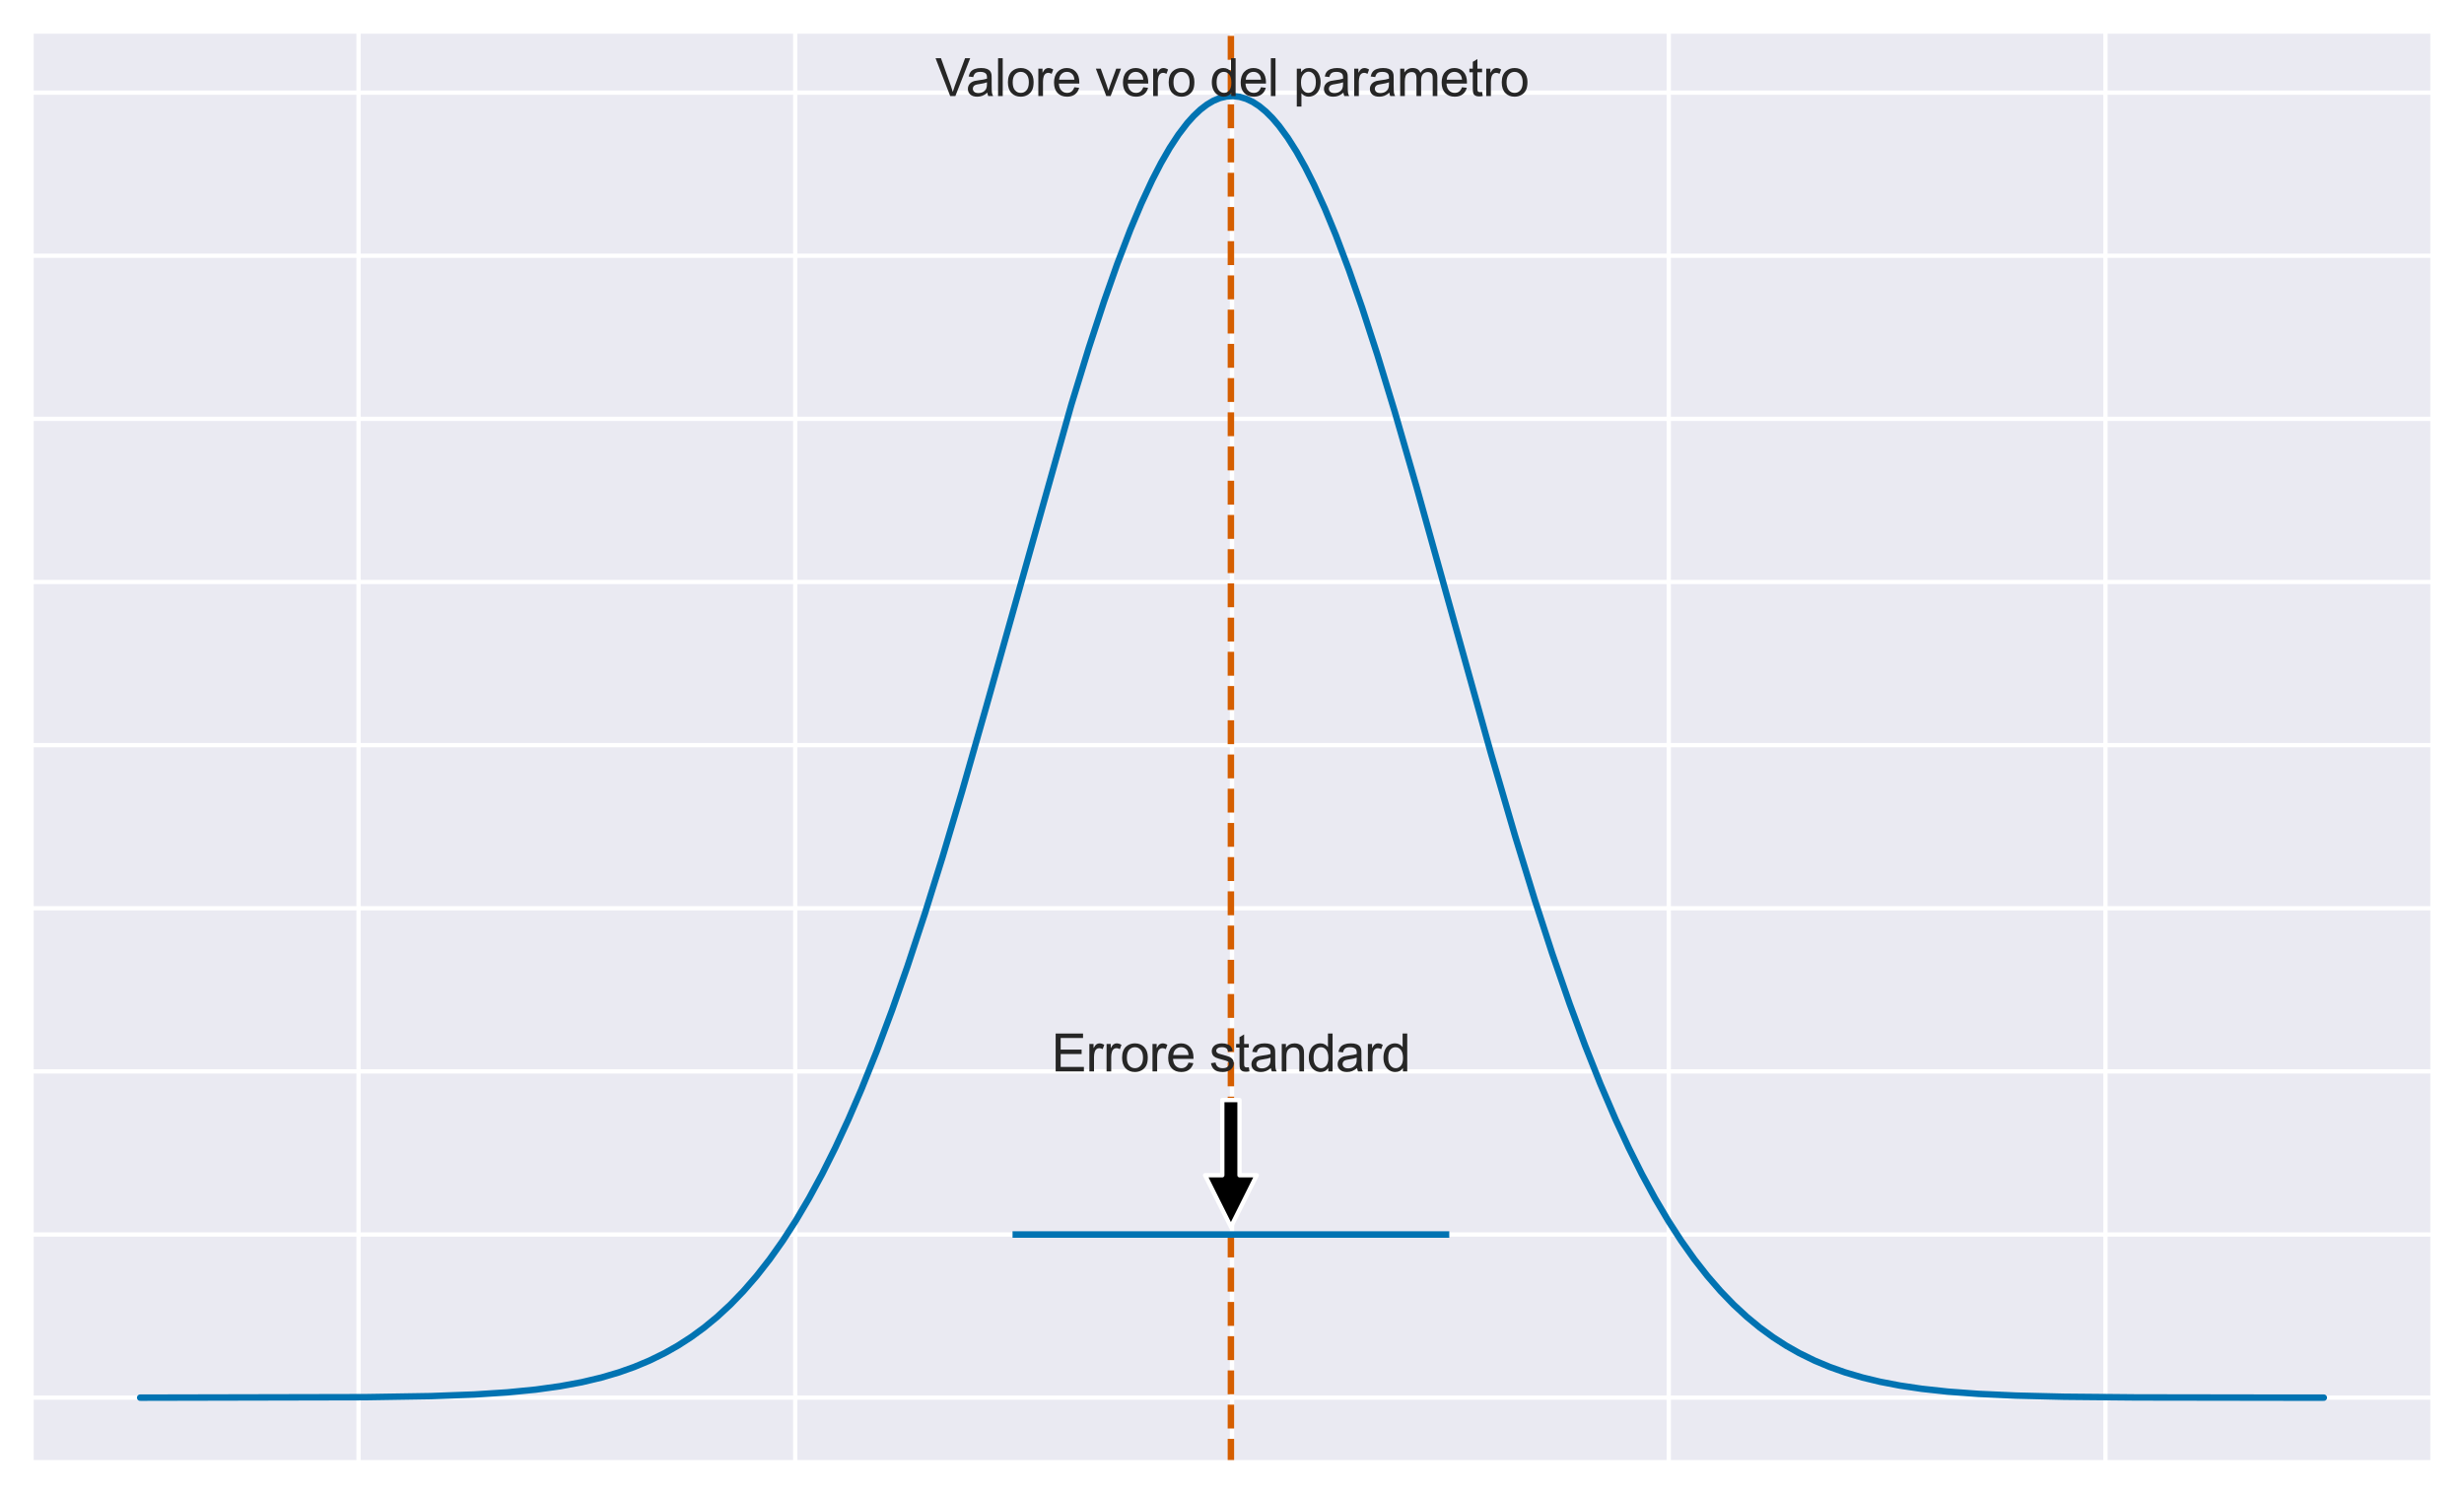 <?xml version="1.0" encoding="utf-8" standalone="no"?>
<!DOCTYPE svg PUBLIC "-//W3C//DTD SVG 1.1//EN"
  "http://www.w3.org/Graphics/SVG/1.1/DTD/svg11.dtd">
<svg xmlns:xlink="http://www.w3.org/1999/xlink" width="572.4pt" height="347.04pt" viewBox="0 0 572.4 347.04" xmlns="http://www.w3.org/2000/svg" version="1.1">
 <defs>
  <style type="text/css">*{stroke-linejoin: round; stroke-linecap: butt}</style>
 </defs>
 <g id="figure_1">
  <g id="patch_1">
   <path d="M 0 347.04 
L 572.4 347.04 
L 572.4 -0 
L 0 -0 
z
" style="fill: #ffffff"/>
  </g>
  <g id="axes_1">
   <g id="patch_2">
    <path d="M 7.2 339.84 
L 565.2 339.84 
L 565.2 7.2 
L 7.2 7.2 
z
" style="fill: #eaeaf2"/>
   </g>
   <g id="matplotlib.axis_1">
    <g id="xtick_1">
     <g id="line2d_1">
      <path d="M 83.291 339.84 
L 83.291 7.2 
" clip-path="url(#p813f0fc114)" style="fill: none; stroke: #ffffff; stroke-linecap: round"/>
     </g>
    </g>
    <g id="xtick_2">
     <g id="line2d_2">
      <path d="M 184.745 339.84 
L 184.745 7.2 
" clip-path="url(#p813f0fc114)" style="fill: none; stroke: #ffffff; stroke-linecap: round"/>
     </g>
    </g>
    <g id="xtick_3">
     <g id="line2d_3">
      <path d="M 286.2 339.84 
L 286.2 7.2 
" clip-path="url(#p813f0fc114)" style="fill: none; stroke: #ffffff; stroke-linecap: round"/>
     </g>
    </g>
    <g id="xtick_4">
     <g id="line2d_4">
      <path d="M 387.655 339.84 
L 387.655 7.2 
" clip-path="url(#p813f0fc114)" style="fill: none; stroke: #ffffff; stroke-linecap: round"/>
     </g>
    </g>
    <g id="xtick_5">
     <g id="line2d_5">
      <path d="M 489.109 339.84 
L 489.109 7.2 
" clip-path="url(#p813f0fc114)" style="fill: none; stroke: #ffffff; stroke-linecap: round"/>
     </g>
    </g>
   </g>
   <g id="matplotlib.axis_2">
    <g id="ytick_1">
     <g id="line2d_6">
      <path d="M 7.2 324.721 
L 565.2 324.721 
" clip-path="url(#p813f0fc114)" style="fill: none; stroke: #ffffff; stroke-linecap: round"/>
     </g>
    </g>
    <g id="ytick_2">
     <g id="line2d_7">
      <path d="M 7.2 286.82 
L 565.2 286.82 
" clip-path="url(#p813f0fc114)" style="fill: none; stroke: #ffffff; stroke-linecap: round"/>
     </g>
    </g>
    <g id="ytick_3">
     <g id="line2d_8">
      <path d="M 7.2 248.919 
L 565.2 248.919 
" clip-path="url(#p813f0fc114)" style="fill: none; stroke: #ffffff; stroke-linecap: round"/>
     </g>
    </g>
    <g id="ytick_4">
     <g id="line2d_9">
      <path d="M 7.2 211.019 
L 565.2 211.019 
" clip-path="url(#p813f0fc114)" style="fill: none; stroke: #ffffff; stroke-linecap: round"/>
     </g>
    </g>
    <g id="ytick_5">
     <g id="line2d_10">
      <path d="M 7.2 173.118 
L 565.2 173.118 
" clip-path="url(#p813f0fc114)" style="fill: none; stroke: #ffffff; stroke-linecap: round"/>
     </g>
    </g>
    <g id="ytick_6">
     <g id="line2d_11">
      <path d="M 7.2 135.217 
L 565.2 135.217 
" clip-path="url(#p813f0fc114)" style="fill: none; stroke: #ffffff; stroke-linecap: round"/>
     </g>
    </g>
    <g id="ytick_7">
     <g id="line2d_12">
      <path d="M 7.2 97.316 
L 565.2 97.316 
" clip-path="url(#p813f0fc114)" style="fill: none; stroke: #ffffff; stroke-linecap: round"/>
     </g>
    </g>
    <g id="ytick_8">
     <g id="line2d_13">
      <path d="M 7.2 59.415 
L 565.2 59.415 
" clip-path="url(#p813f0fc114)" style="fill: none; stroke: #ffffff; stroke-linecap: round"/>
     </g>
    </g>
    <g id="ytick_9">
     <g id="line2d_14">
      <path d="M 7.2 21.514 
L 565.2 21.514 
" clip-path="url(#p813f0fc114)" style="fill: none; stroke: #ffffff; stroke-linecap: round"/>
     </g>
    </g>
   </g>
   <g id="line2d_15">
    <path d="M 32.564 324.72 
L 84.865 324.606 
L 100.098 324.36 
L 110.254 323.983 
L 117.871 323.492 
L 124.472 322.844 
L 130.057 322.071 
L 135.135 321.133 
L 139.705 320.048 
L 143.768 318.851 
L 147.322 317.592 
L 150.876 316.106 
L 154.431 314.361 
L 157.478 312.633 
L 160.524 310.668 
L 163.571 308.443 
L 166.618 305.933 
L 169.664 303.115 
L 172.711 299.963 
L 175.758 296.454 
L 178.804 292.563 
L 181.851 288.268 
L 184.898 283.549 
L 187.944 278.386 
L 190.991 272.763 
L 194.038 266.668 
L 197.085 260.092 
L 200.131 253.029 
L 203.686 244.177 
L 207.24 234.674 
L 210.795 224.543 
L 214.857 212.241 
L 218.919 199.235 
L 223.489 183.881 
L 229.075 164.319 
L 248.878 94.022 
L 252.94 80.805 
L 256.495 69.964 
L 259.542 61.32 
L 262.588 53.363 
L 265.127 47.315 
L 267.666 41.842 
L 269.697 37.903 
L 271.728 34.375 
L 273.759 31.275 
L 275.791 28.617 
L 277.314 26.921 
L 278.837 25.485 
L 280.361 24.313 
L 281.884 23.409 
L 283.407 22.774 
L 284.931 22.411 
L 286.454 22.32 
L 287.977 22.502 
L 289.501 22.956 
L 291.024 23.68 
L 292.547 24.674 
L 294.071 25.934 
L 295.594 27.457 
L 297.117 29.239 
L 299.148 32.009 
L 301.18 35.218 
L 303.211 38.85 
L 305.242 42.888 
L 307.781 48.48 
L 310.32 54.638 
L 313.366 62.715 
L 316.413 71.465 
L 319.967 82.413 
L 324.03 95.727 
L 329.107 113.26 
L 336.216 138.733 
L 346.372 175.079 
L 351.958 194.195 
L 356.528 209.052 
L 360.59 221.538 
L 364.652 233.265 
L 368.207 242.859 
L 371.761 251.805 
L 375.315 260.092 
L 378.362 266.668 
L 381.409 272.763 
L 384.456 278.386 
L 387.502 283.549 
L 390.549 288.268 
L 393.596 292.563 
L 396.642 296.454 
L 399.689 299.963 
L 402.736 303.115 
L 405.782 305.933 
L 408.829 308.443 
L 411.876 310.668 
L 414.922 312.633 
L 417.969 314.361 
L 421.524 316.106 
L 425.078 317.592 
L 428.632 318.851 
L 432.695 320.048 
L 436.757 321.025 
L 441.327 321.903 
L 446.405 322.657 
L 452.498 323.319 
L 459.607 323.844 
L 468.239 324.238 
L 479.41 324.507 
L 496.167 324.664 
L 532.22 324.719 
L 539.836 324.72 
L 539.836 324.72 
" clip-path="url(#p813f0fc114)" style="fill: none; stroke: #0173b2; stroke-width: 1.5; stroke-linecap: round"/>
   </g>
   <g id="line2d_16">
    <path d="M 285.946 339.84 
L 285.946 7.2 
" clip-path="url(#p813f0fc114)" style="fill: none; stroke-dasharray: 5.55,2.4; stroke-dashoffset: 0; stroke: #d55e00; stroke-width: 1.5"/>
   </g>
   <g id="LineCollection_1">
    <path d="M 235.219 286.82 
L 336.673 286.82 
" clip-path="url(#p813f0fc114)" style="fill: none; stroke: #0173b2; stroke-width: 1.5"/>
   </g>
   <g id="patch_3">
    <path d="M 7.2 339.84 
L 7.2 7.2 
" style="fill: none; stroke: #ffffff; stroke-width: 1.25; stroke-linejoin: miter; stroke-linecap: square"/>
   </g>
   <g id="patch_4">
    <path d="M 565.2 339.84 
L 565.2 7.2 
" style="fill: none; stroke: #ffffff; stroke-width: 1.25; stroke-linejoin: miter; stroke-linecap: square"/>
   </g>
   <g id="patch_5">
    <path d="M 7.2 339.84 
L 565.2 339.84 
" style="fill: none; stroke: #ffffff; stroke-width: 1.25; stroke-linejoin: miter; stroke-linecap: square"/>
   </g>
   <g id="patch_6">
    <path d="M 7.2 7.2 
L 565.2 7.2 
" style="fill: none; stroke: #ffffff; stroke-width: 1.25; stroke-linejoin: miter; stroke-linecap: square"/>
   </g>
   <g id="text_1">
    <!-- Valore vero del parametro -->
    <g style="fill: #262626" transform="translate(217.279 22.32) scale(0.12 -0.12)">
     <defs>
      <path id="ArialMT-56" d="M 1803 0 
L 28 4581 
L 684 4581 
L 1875 1253 
Q 2019 853 2116 503 
Q 2222 878 2363 1253 
L 3600 4581 
L 4219 4581 
L 2425 0 
L 1803 0 
z
" transform="scale(0.016)"/>
      <path id="ArialMT-61" d="M 2588 409 
Q 2275 144 1986 34 
Q 1697 -75 1366 -75 
Q 819 -75 525 192 
Q 231 459 231 875 
Q 231 1119 342 1320 
Q 453 1522 633 1644 
Q 813 1766 1038 1828 
Q 1203 1872 1538 1913 
Q 2219 1994 2541 2106 
Q 2544 2222 2544 2253 
Q 2544 2597 2384 2738 
Q 2169 2928 1744 2928 
Q 1347 2928 1158 2789 
Q 969 2650 878 2297 
L 328 2372 
Q 403 2725 575 2942 
Q 747 3159 1072 3276 
Q 1397 3394 1825 3394 
Q 2250 3394 2515 3294 
Q 2781 3194 2906 3042 
Q 3031 2891 3081 2659 
Q 3109 2516 3109 2141 
L 3109 1391 
Q 3109 606 3145 398 
Q 3181 191 3288 0 
L 2700 0 
Q 2613 175 2588 409 
z
M 2541 1666 
Q 2234 1541 1622 1453 
Q 1275 1403 1131 1340 
Q 988 1278 909 1158 
Q 831 1038 831 891 
Q 831 666 1001 516 
Q 1172 366 1500 366 
Q 1825 366 2078 508 
Q 2331 650 2450 897 
Q 2541 1088 2541 1459 
L 2541 1666 
z
" transform="scale(0.016)"/>
      <path id="ArialMT-6c" d="M 409 0 
L 409 4581 
L 972 4581 
L 972 0 
L 409 0 
z
" transform="scale(0.016)"/>
      <path id="ArialMT-6f" d="M 213 1659 
Q 213 2581 725 3025 
Q 1153 3394 1769 3394 
Q 2453 3394 2887 2945 
Q 3322 2497 3322 1706 
Q 3322 1066 3130 698 
Q 2938 331 2570 128 
Q 2203 -75 1769 -75 
Q 1072 -75 642 372 
Q 213 819 213 1659 
z
M 791 1659 
Q 791 1022 1069 705 
Q 1347 388 1769 388 
Q 2188 388 2466 706 
Q 2744 1025 2744 1678 
Q 2744 2294 2464 2611 
Q 2184 2928 1769 2928 
Q 1347 2928 1069 2612 
Q 791 2297 791 1659 
z
" transform="scale(0.016)"/>
      <path id="ArialMT-72" d="M 416 0 
L 416 3319 
L 922 3319 
L 922 2816 
Q 1116 3169 1280 3281 
Q 1444 3394 1641 3394 
Q 1925 3394 2219 3213 
L 2025 2691 
Q 1819 2813 1613 2813 
Q 1428 2813 1281 2702 
Q 1134 2591 1072 2394 
Q 978 2094 978 1738 
L 978 0 
L 416 0 
z
" transform="scale(0.016)"/>
      <path id="ArialMT-65" d="M 2694 1069 
L 3275 997 
Q 3138 488 2766 206 
Q 2394 -75 1816 -75 
Q 1088 -75 661 373 
Q 234 822 234 1631 
Q 234 2469 665 2931 
Q 1097 3394 1784 3394 
Q 2450 3394 2872 2941 
Q 3294 2488 3294 1666 
Q 3294 1616 3291 1516 
L 816 1516 
Q 847 969 1125 678 
Q 1403 388 1819 388 
Q 2128 388 2347 550 
Q 2566 713 2694 1069 
z
M 847 1978 
L 2700 1978 
Q 2663 2397 2488 2606 
Q 2219 2931 1791 2931 
Q 1403 2931 1139 2672 
Q 875 2413 847 1978 
z
" transform="scale(0.016)"/>
      <path id="ArialMT-20" transform="scale(0.016)"/>
      <path id="ArialMT-76" d="M 1344 0 
L 81 3319 
L 675 3319 
L 1388 1331 
Q 1503 1009 1600 663 
Q 1675 925 1809 1294 
L 2547 3319 
L 3125 3319 
L 1869 0 
L 1344 0 
z
" transform="scale(0.016)"/>
      <path id="ArialMT-64" d="M 2575 0 
L 2575 419 
Q 2259 -75 1647 -75 
Q 1250 -75 917 144 
Q 584 363 401 755 
Q 219 1147 219 1656 
Q 219 2153 384 2558 
Q 550 2963 881 3178 
Q 1213 3394 1622 3394 
Q 1922 3394 2156 3267 
Q 2391 3141 2538 2938 
L 2538 4581 
L 3097 4581 
L 3097 0 
L 2575 0 
z
M 797 1656 
Q 797 1019 1065 703 
Q 1334 388 1700 388 
Q 2069 388 2326 689 
Q 2584 991 2584 1609 
Q 2584 2291 2321 2609 
Q 2059 2928 1675 2928 
Q 1300 2928 1048 2622 
Q 797 2316 797 1656 
z
" transform="scale(0.016)"/>
      <path id="ArialMT-70" d="M 422 -1272 
L 422 3319 
L 934 3319 
L 934 2888 
Q 1116 3141 1344 3267 
Q 1572 3394 1897 3394 
Q 2322 3394 2647 3175 
Q 2972 2956 3137 2557 
Q 3303 2159 3303 1684 
Q 3303 1175 3120 767 
Q 2938 359 2589 142 
Q 2241 -75 1856 -75 
Q 1575 -75 1351 44 
Q 1128 163 984 344 
L 984 -1272 
L 422 -1272 
z
M 931 1641 
Q 931 1000 1190 694 
Q 1450 388 1819 388 
Q 2194 388 2461 705 
Q 2728 1022 2728 1688 
Q 2728 2322 2467 2637 
Q 2206 2953 1844 2953 
Q 1484 2953 1207 2617 
Q 931 2281 931 1641 
z
" transform="scale(0.016)"/>
      <path id="ArialMT-6d" d="M 422 0 
L 422 3319 
L 925 3319 
L 925 2853 
Q 1081 3097 1340 3245 
Q 1600 3394 1931 3394 
Q 2300 3394 2536 3241 
Q 2772 3088 2869 2813 
Q 3263 3394 3894 3394 
Q 4388 3394 4653 3120 
Q 4919 2847 4919 2278 
L 4919 0 
L 4359 0 
L 4359 2091 
Q 4359 2428 4304 2576 
Q 4250 2725 4106 2815 
Q 3963 2906 3769 2906 
Q 3419 2906 3187 2673 
Q 2956 2441 2956 1928 
L 2956 0 
L 2394 0 
L 2394 2156 
Q 2394 2531 2256 2718 
Q 2119 2906 1806 2906 
Q 1569 2906 1367 2781 
Q 1166 2656 1075 2415 
Q 984 2175 984 1722 
L 984 0 
L 422 0 
z
" transform="scale(0.016)"/>
      <path id="ArialMT-74" d="M 1650 503 
L 1731 6 
Q 1494 -44 1306 -44 
Q 1000 -44 831 53 
Q 663 150 594 308 
Q 525 466 525 972 
L 525 2881 
L 113 2881 
L 113 3319 
L 525 3319 
L 525 4141 
L 1084 4478 
L 1084 3319 
L 1650 3319 
L 1650 2881 
L 1084 2881 
L 1084 941 
Q 1084 700 1114 631 
Q 1144 563 1211 522 
Q 1278 481 1403 481 
Q 1497 481 1650 503 
z
" transform="scale(0.016)"/>
     </defs>
     <use xlink:href="#ArialMT-56"/>
     <use xlink:href="#ArialMT-61" x="59.324"/>
     <use xlink:href="#ArialMT-6c" x="114.939"/>
     <use xlink:href="#ArialMT-6f" x="137.156"/>
     <use xlink:href="#ArialMT-72" x="192.771"/>
     <use xlink:href="#ArialMT-65" x="226.072"/>
     <use xlink:href="#ArialMT-20" x="281.688"/>
     <use xlink:href="#ArialMT-76" x="309.471"/>
     <use xlink:href="#ArialMT-65" x="359.471"/>
     <use xlink:href="#ArialMT-72" x="415.086"/>
     <use xlink:href="#ArialMT-6f" x="448.387"/>
     <use xlink:href="#ArialMT-20" x="504.002"/>
     <use xlink:href="#ArialMT-64" x="531.785"/>
     <use xlink:href="#ArialMT-65" x="587.4"/>
     <use xlink:href="#ArialMT-6c" x="643.016"/>
     <use xlink:href="#ArialMT-20" x="665.232"/>
     <use xlink:href="#ArialMT-70" x="693.016"/>
     <use xlink:href="#ArialMT-61" x="748.631"/>
     <use xlink:href="#ArialMT-72" x="804.246"/>
     <use xlink:href="#ArialMT-61" x="837.547"/>
     <use xlink:href="#ArialMT-6d" x="893.162"/>
     <use xlink:href="#ArialMT-65" x="976.463"/>
     <use xlink:href="#ArialMT-74" x="1032.078"/>
     <use xlink:href="#ArialMT-72" x="1059.861"/>
     <use xlink:href="#ArialMT-6f" x="1093.162"/>
    </g>
   </g>
   <g id="patch_7">
    <path d="M 287.946 255.583 
Q 287.946 264.314 287.946 273.045 
L 291.946 273.045 
Q 288.946 279.046 285.946 285.047 
Q 282.946 279.046 279.946 273.045 
L 283.946 273.045 
Q 283.946 264.314 283.946 255.583 
L 287.946 255.583 
z
" style="stroke: #ffffff; stroke-linecap: round"/>
   </g>
   <g id="text_2">
    <!-- Errore standard -->
    <g style="fill: #262626" transform="translate(244.263 248.919) scale(0.12 -0.12)">
     <defs>
      <path id="ArialMT-45" d="M 506 0 
L 506 4581 
L 3819 4581 
L 3819 4041 
L 1113 4041 
L 1113 2638 
L 3647 2638 
L 3647 2100 
L 1113 2100 
L 1113 541 
L 3925 541 
L 3925 0 
L 506 0 
z
" transform="scale(0.016)"/>
      <path id="ArialMT-73" d="M 197 991 
L 753 1078 
Q 800 744 1014 566 
Q 1228 388 1613 388 
Q 2000 388 2187 545 
Q 2375 703 2375 916 
Q 2375 1106 2209 1216 
Q 2094 1291 1634 1406 
Q 1016 1563 777 1677 
Q 538 1791 414 1992 
Q 291 2194 291 2438 
Q 291 2659 392 2848 
Q 494 3038 669 3163 
Q 800 3259 1026 3326 
Q 1253 3394 1513 3394 
Q 1903 3394 2198 3281 
Q 2494 3169 2634 2976 
Q 2775 2784 2828 2463 
L 2278 2388 
Q 2241 2644 2061 2787 
Q 1881 2931 1553 2931 
Q 1166 2931 1000 2803 
Q 834 2675 834 2503 
Q 834 2394 903 2306 
Q 972 2216 1119 2156 
Q 1203 2125 1616 2013 
Q 2213 1853 2448 1751 
Q 2684 1650 2818 1456 
Q 2953 1263 2953 975 
Q 2953 694 2789 445 
Q 2625 197 2315 61 
Q 2006 -75 1616 -75 
Q 969 -75 630 194 
Q 291 463 197 991 
z
" transform="scale(0.016)"/>
      <path id="ArialMT-6e" d="M 422 0 
L 422 3319 
L 928 3319 
L 928 2847 
Q 1294 3394 1984 3394 
Q 2284 3394 2536 3286 
Q 2788 3178 2913 3003 
Q 3038 2828 3088 2588 
Q 3119 2431 3119 2041 
L 3119 0 
L 2556 0 
L 2556 2019 
Q 2556 2363 2490 2533 
Q 2425 2703 2258 2804 
Q 2091 2906 1866 2906 
Q 1506 2906 1245 2678 
Q 984 2450 984 1813 
L 984 0 
L 422 0 
z
" transform="scale(0.016)"/>
     </defs>
     <use xlink:href="#ArialMT-45"/>
     <use xlink:href="#ArialMT-72" x="66.699"/>
     <use xlink:href="#ArialMT-72" x="100"/>
     <use xlink:href="#ArialMT-6f" x="133.301"/>
     <use xlink:href="#ArialMT-72" x="188.916"/>
     <use xlink:href="#ArialMT-65" x="222.217"/>
     <use xlink:href="#ArialMT-20" x="277.832"/>
     <use xlink:href="#ArialMT-73" x="305.615"/>
     <use xlink:href="#ArialMT-74" x="355.615"/>
     <use xlink:href="#ArialMT-61" x="383.398"/>
     <use xlink:href="#ArialMT-6e" x="439.014"/>
     <use xlink:href="#ArialMT-64" x="494.629"/>
     <use xlink:href="#ArialMT-61" x="550.244"/>
     <use xlink:href="#ArialMT-72" x="605.859"/>
     <use xlink:href="#ArialMT-64" x="639.16"/>
    </g>
   </g>
  </g>
 </g>
 <defs>
  <clipPath id="p813f0fc114">
   <rect x="7.2" y="7.2" width="558" height="332.64"/>
  </clipPath>
 </defs>
</svg>